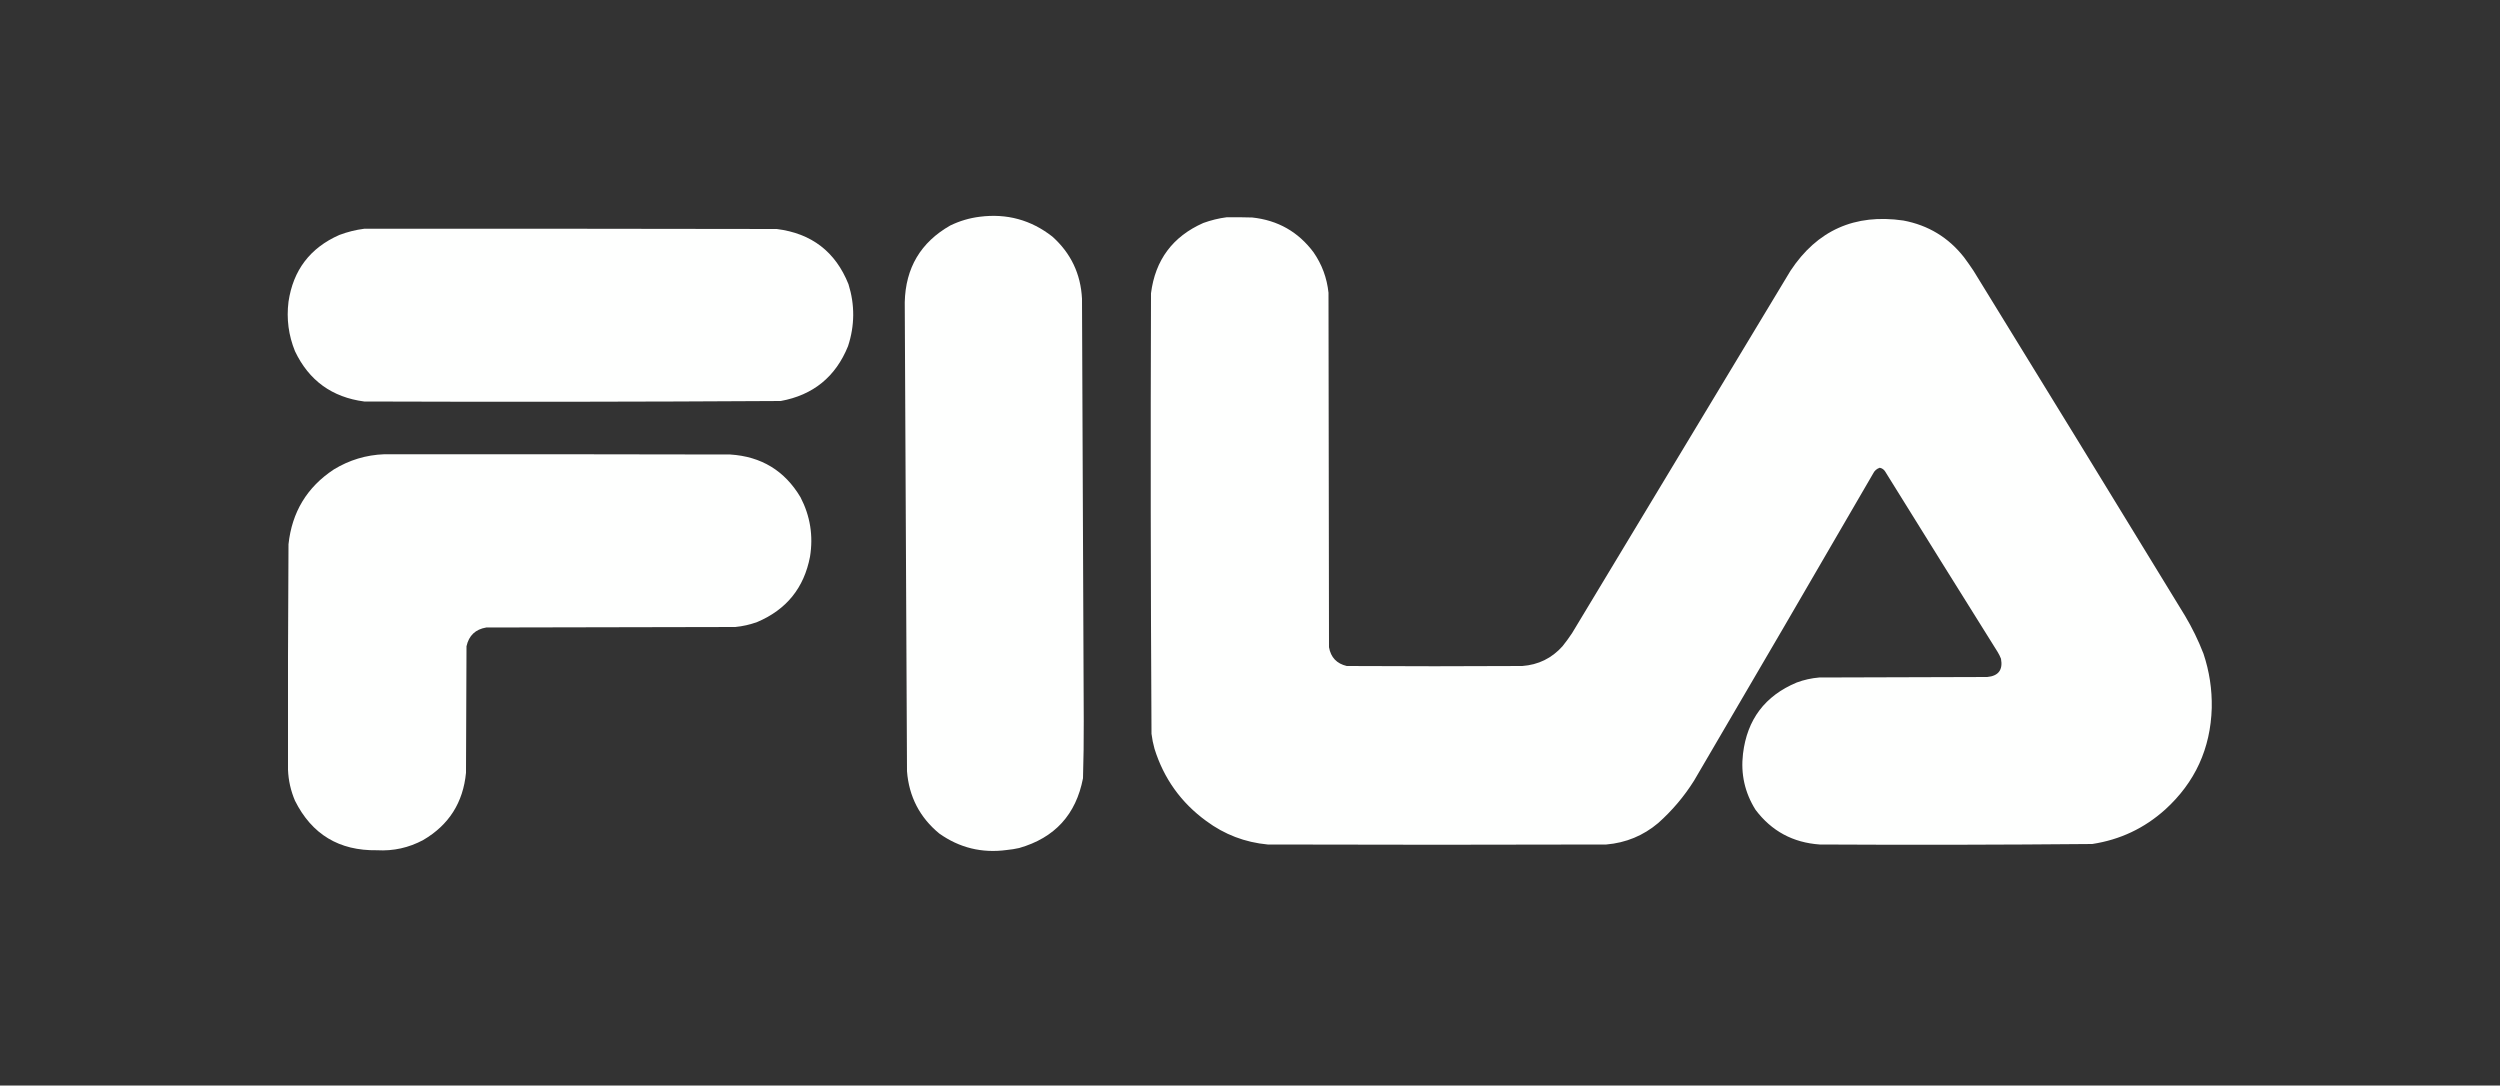 <?xml version="1.0" encoding="UTF-8"?>
<!DOCTYPE svg PUBLIC "-//W3C//DTD SVG 1.1//EN" "http://www.w3.org/Graphics/SVG/1.1/DTD/svg11.dtd">
<svg xmlns="http://www.w3.org/2000/svg" version="1.1" width="5000px" height="2171px" style="shape-rendering:geometricPrecision; text-rendering:geometricPrecision; image-rendering:optimizeQuality; fill-rule:evenodd; clip-rule:evenodd" xmlns:xlink="http://www.w3.org/1999/xlink">
<rect width="100%" height="100%" fill="#333333" stroke="none"/>
<g><path style="opacity:0.997" fill="#fefffe" d="M 1959.5,433.5 C 2013.6,426.603 2061.93,439.769 2104.5,473C 2141.64,506.118 2161.47,547.618 2164,597.5C 2165.15,879.167 2166.31,1160.83 2167.5,1442.5C 2167.64,1480.52 2167.14,1518.52 2166,1556.5C 2152.05,1629.11 2109.55,1675.61 2038.5,1696C 2030.25,1697.87 2021.92,1699.21 2013.5,1700C 1963.94,1706.69 1918.94,1695.69 1878.5,1667C 1839.48,1634.8 1817.98,1593.3 1814,1542.5C 1812.64,1229.83 1811.14,917.16 1809.5,604.5C 1811.04,535.865 1841.38,484.698 1900.5,451C 1919.32,441.884 1938.99,436.05 1959.5,433.5 Z"/></g>
<g><path style="opacity:0.997" fill="#fefffe" d="M 2453.5,434.5 C 2470.5,434.333 2487.5,434.5 2504.5,435C 2555.59,440.451 2596.42,463.617 2627,504.5C 2643.9,528.863 2653.9,555.863 2657,585.5C 2657.33,821.833 2657.67,1058.17 2658,1294.5C 2661.6,1314.77 2673.43,1327.27 2693.5,1332C 2810.5,1332.67 2927.5,1332.67 3044.5,1332C 3076.75,1329.63 3103.58,1316.46 3125,1292.5C 3131.72,1284.11 3138.05,1275.45 3144,1266.5C 3289.67,1024.83 3435.33,783.167 3581,541.5C 3634.48,460.52 3709.65,427.02 3806.5,441C 3856.37,450.336 3896.87,474.836 3928,514.5C 3934.58,523.325 3940.91,532.325 3947,541.5C 4088.4,771.236 4229.4,1001.24 4370,1231.5C 4384.46,1255.76 4396.8,1281.09 4407,1307.5C 4418.74,1342.69 4424.24,1378.85 4423.5,1416C 4421.16,1497.01 4390.16,1564.67 4330.5,1619C 4288.88,1656.47 4240.22,1679.47 4184.5,1688C 4002.85,1689.65 3821.18,1689.99 3639.5,1689C 3585.86,1685.27 3543.03,1662.11 3511,1619.5C 3489.54,1585.21 3481.21,1547.88 3486,1507.5C 3494.19,1439 3530.02,1391.5 3593.5,1365C 3608.05,1359.61 3623.05,1356.28 3638.5,1355C 3750.5,1354.67 3862.5,1354.33 3974.5,1354C 3996.92,1351.91 4006.08,1339.74 4002,1317.5C 4000.11,1312.61 3997.77,1307.94 3995,1303.5C 3919.75,1183.33 3844.75,1063 3770,942.5C 3767.39,938.711 3763.89,936.378 3759.5,935.5C 3753.33,937.501 3748.83,941.501 3746,947.5C 3627.17,1152.49 3507.84,1357.16 3388,1561.5C 3368.24,1592.94 3344.4,1621.11 3316.5,1646C 3286.53,1671.31 3251.86,1685.64 3212.5,1689C 2986.83,1689.67 2761.17,1689.67 2535.5,1689C 2490.03,1684.74 2449.03,1669.07 2412.5,1642C 2362.15,1605.3 2327.65,1557.13 2309,1497.5C 2306.23,1487.65 2304.23,1477.65 2303,1467.5C 2301.34,1173.85 2301.01,880.186 2302,586.5C 2310.51,519.94 2345.34,473.106 2406.5,446C 2421.88,440.404 2437.55,436.57 2453.5,434.5 Z"/></g>
<g><path style="opacity:0.998" fill="#fefffe" d="M 728.5,457.5 C 1003.5,457.333 1278.5,457.5 1553.5,458C 1623.2,466.73 1671.04,503.563 1697,568.5C 1709.89,609.939 1709.56,651.273 1696,692.5C 1671.23,753.595 1626.4,790.095 1561.5,802C 1283.85,803.66 1006.19,803.994 728.5,803C 664.049,794.539 617.883,761.039 590,702.5C 577.076,670.695 572.743,637.695 577,603.5C 586.331,540.324 620.165,495.824 678.5,470C 694.802,463.846 711.468,459.679 728.5,457.5 Z"/></g>
<g><path style="opacity:0.997" fill="#fefffe" d="M 768.5,908.5 C 999.167,908.333 1229.83,908.5 1460.5,909C 1522.59,912.939 1569.42,941.439 1601,994.5C 1620.48,1032.01 1626.82,1071.67 1620,1113.5C 1608.04,1175.79 1572.87,1219.29 1514.5,1244C 1500.26,1249.23 1485.59,1252.56 1470.5,1254C 1304.5,1254.33 1138.5,1254.67 972.5,1255C 950.894,1258.61 937.728,1271.11 933,1292.5C 932.667,1376.83 932.333,1461.17 932,1545.5C 926.313,1605.08 897.813,1649.92 846.5,1680C 817.624,1695.51 786.791,1702.34 754,1700.5C 678.321,1701.74 623.654,1668.74 590,1601.5C 581.55,1581.7 576.883,1561.03 576,1539.5C 575.681,1389.17 576.015,1238.83 577,1088.5C 583.874,1024.2 614.041,974.367 667.5,939C 698.59,920.023 732.257,909.857 768.5,908.5 Z"/></g>
</svg>
